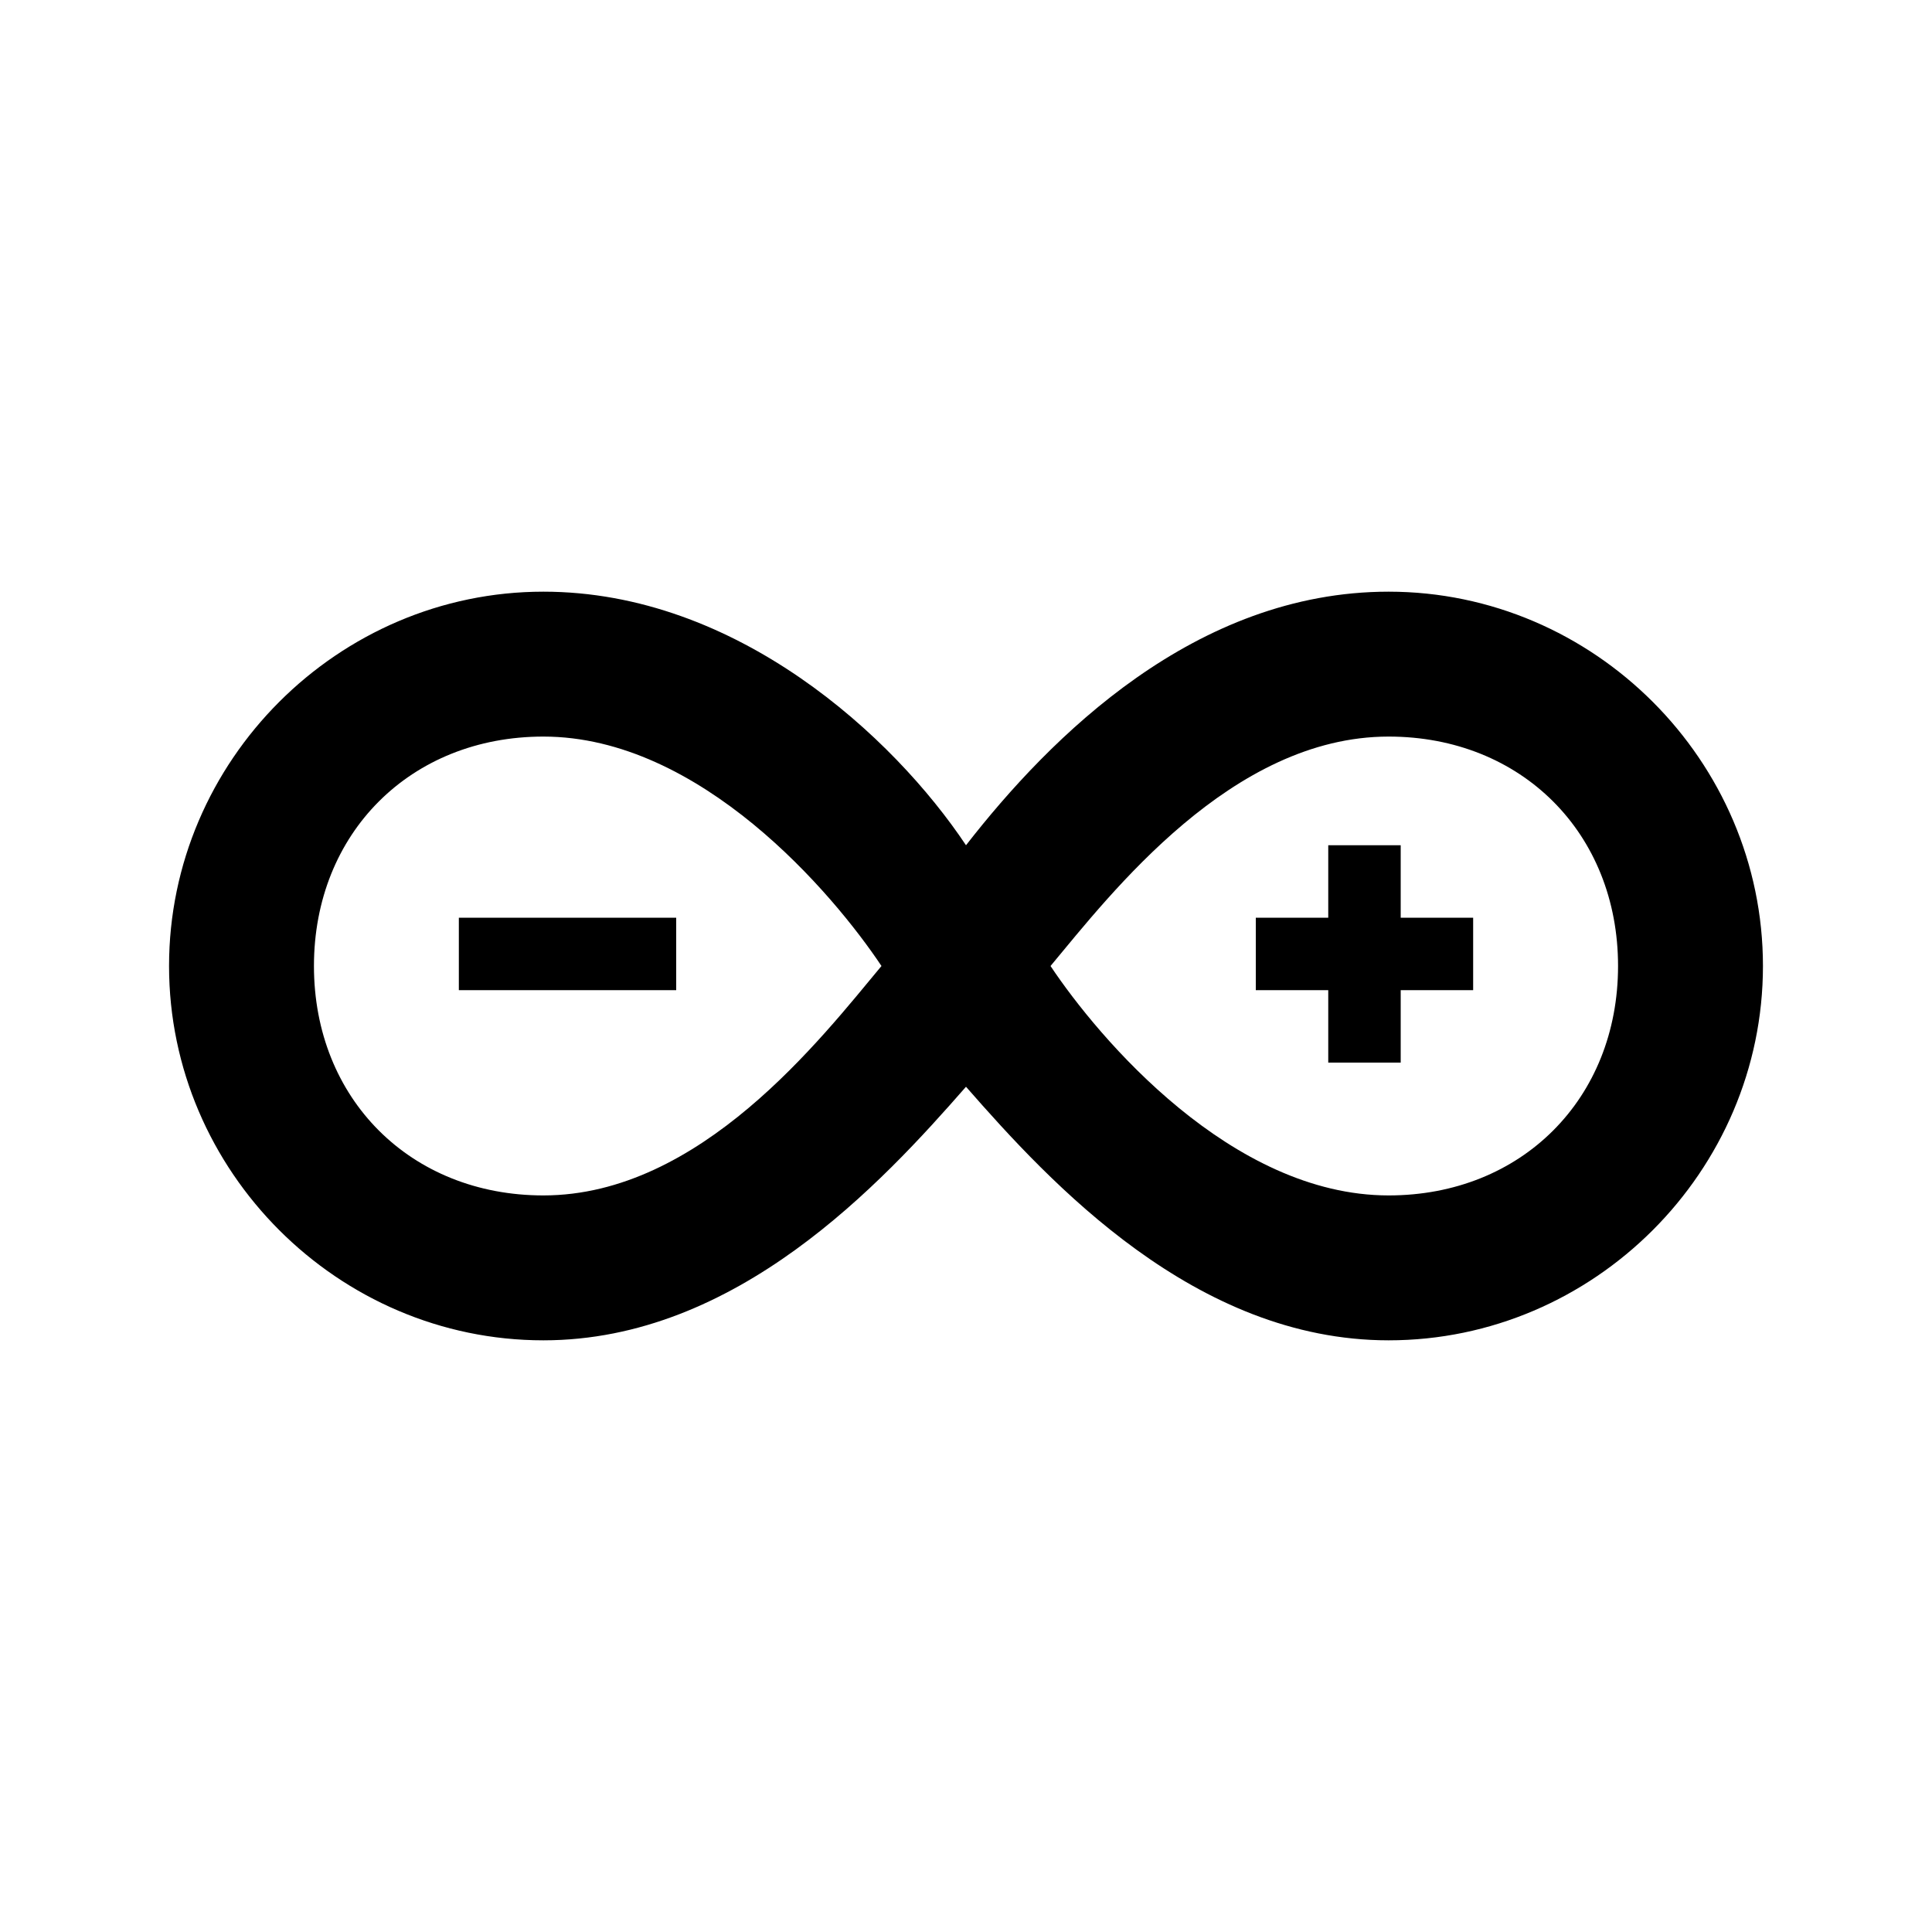 <svg xmlns="http://www.w3.org/2000/svg" fill-rule="evenodd" fill="#000" viewBox="0 0 16 16">
<path d="M11.5,4.9C9.9,4.9,8.7,6.1,8,7C7.4,6.1,6.1,4.9,4.5,4.9C2.8,4.9,1.4,6.3,1.4,8 s1.4,3.1,3.1,3.1C6.1,11.1,7.3,9.8,8,9c0.7,0.8,1.9,2.1,3.5,2.1c1.7,0,3.1-1.4,3.1-3.1S13.2,4.9,11.5,4.9z M4.5,9.9 C3.4,9.9,2.6,9.1,2.6,8s0.8-1.9,1.9-1.9c1.3,0,2.4,1.3,2.8,1.9C6.8,8.6,5.8,9.9,4.5,9.9z M11.5,9.9c-1.3,0-2.4-1.3-2.8-1.9 c0.5-0.6,1.5-1.9,2.8-1.9c1.1,0,1.9,0.8,1.9,1.9S12.6,9.9,11.5,9.9z M3.8,7.6h1.8v0.6H3.8V7.6z M12.2,7.6h-0.6V7H11v0.6h-0.6v0.6H11 v0.6h0.6V8.2h0.6C12.2,8.2,12.2,7.6,12.2,7.6z"/>
</svg>
